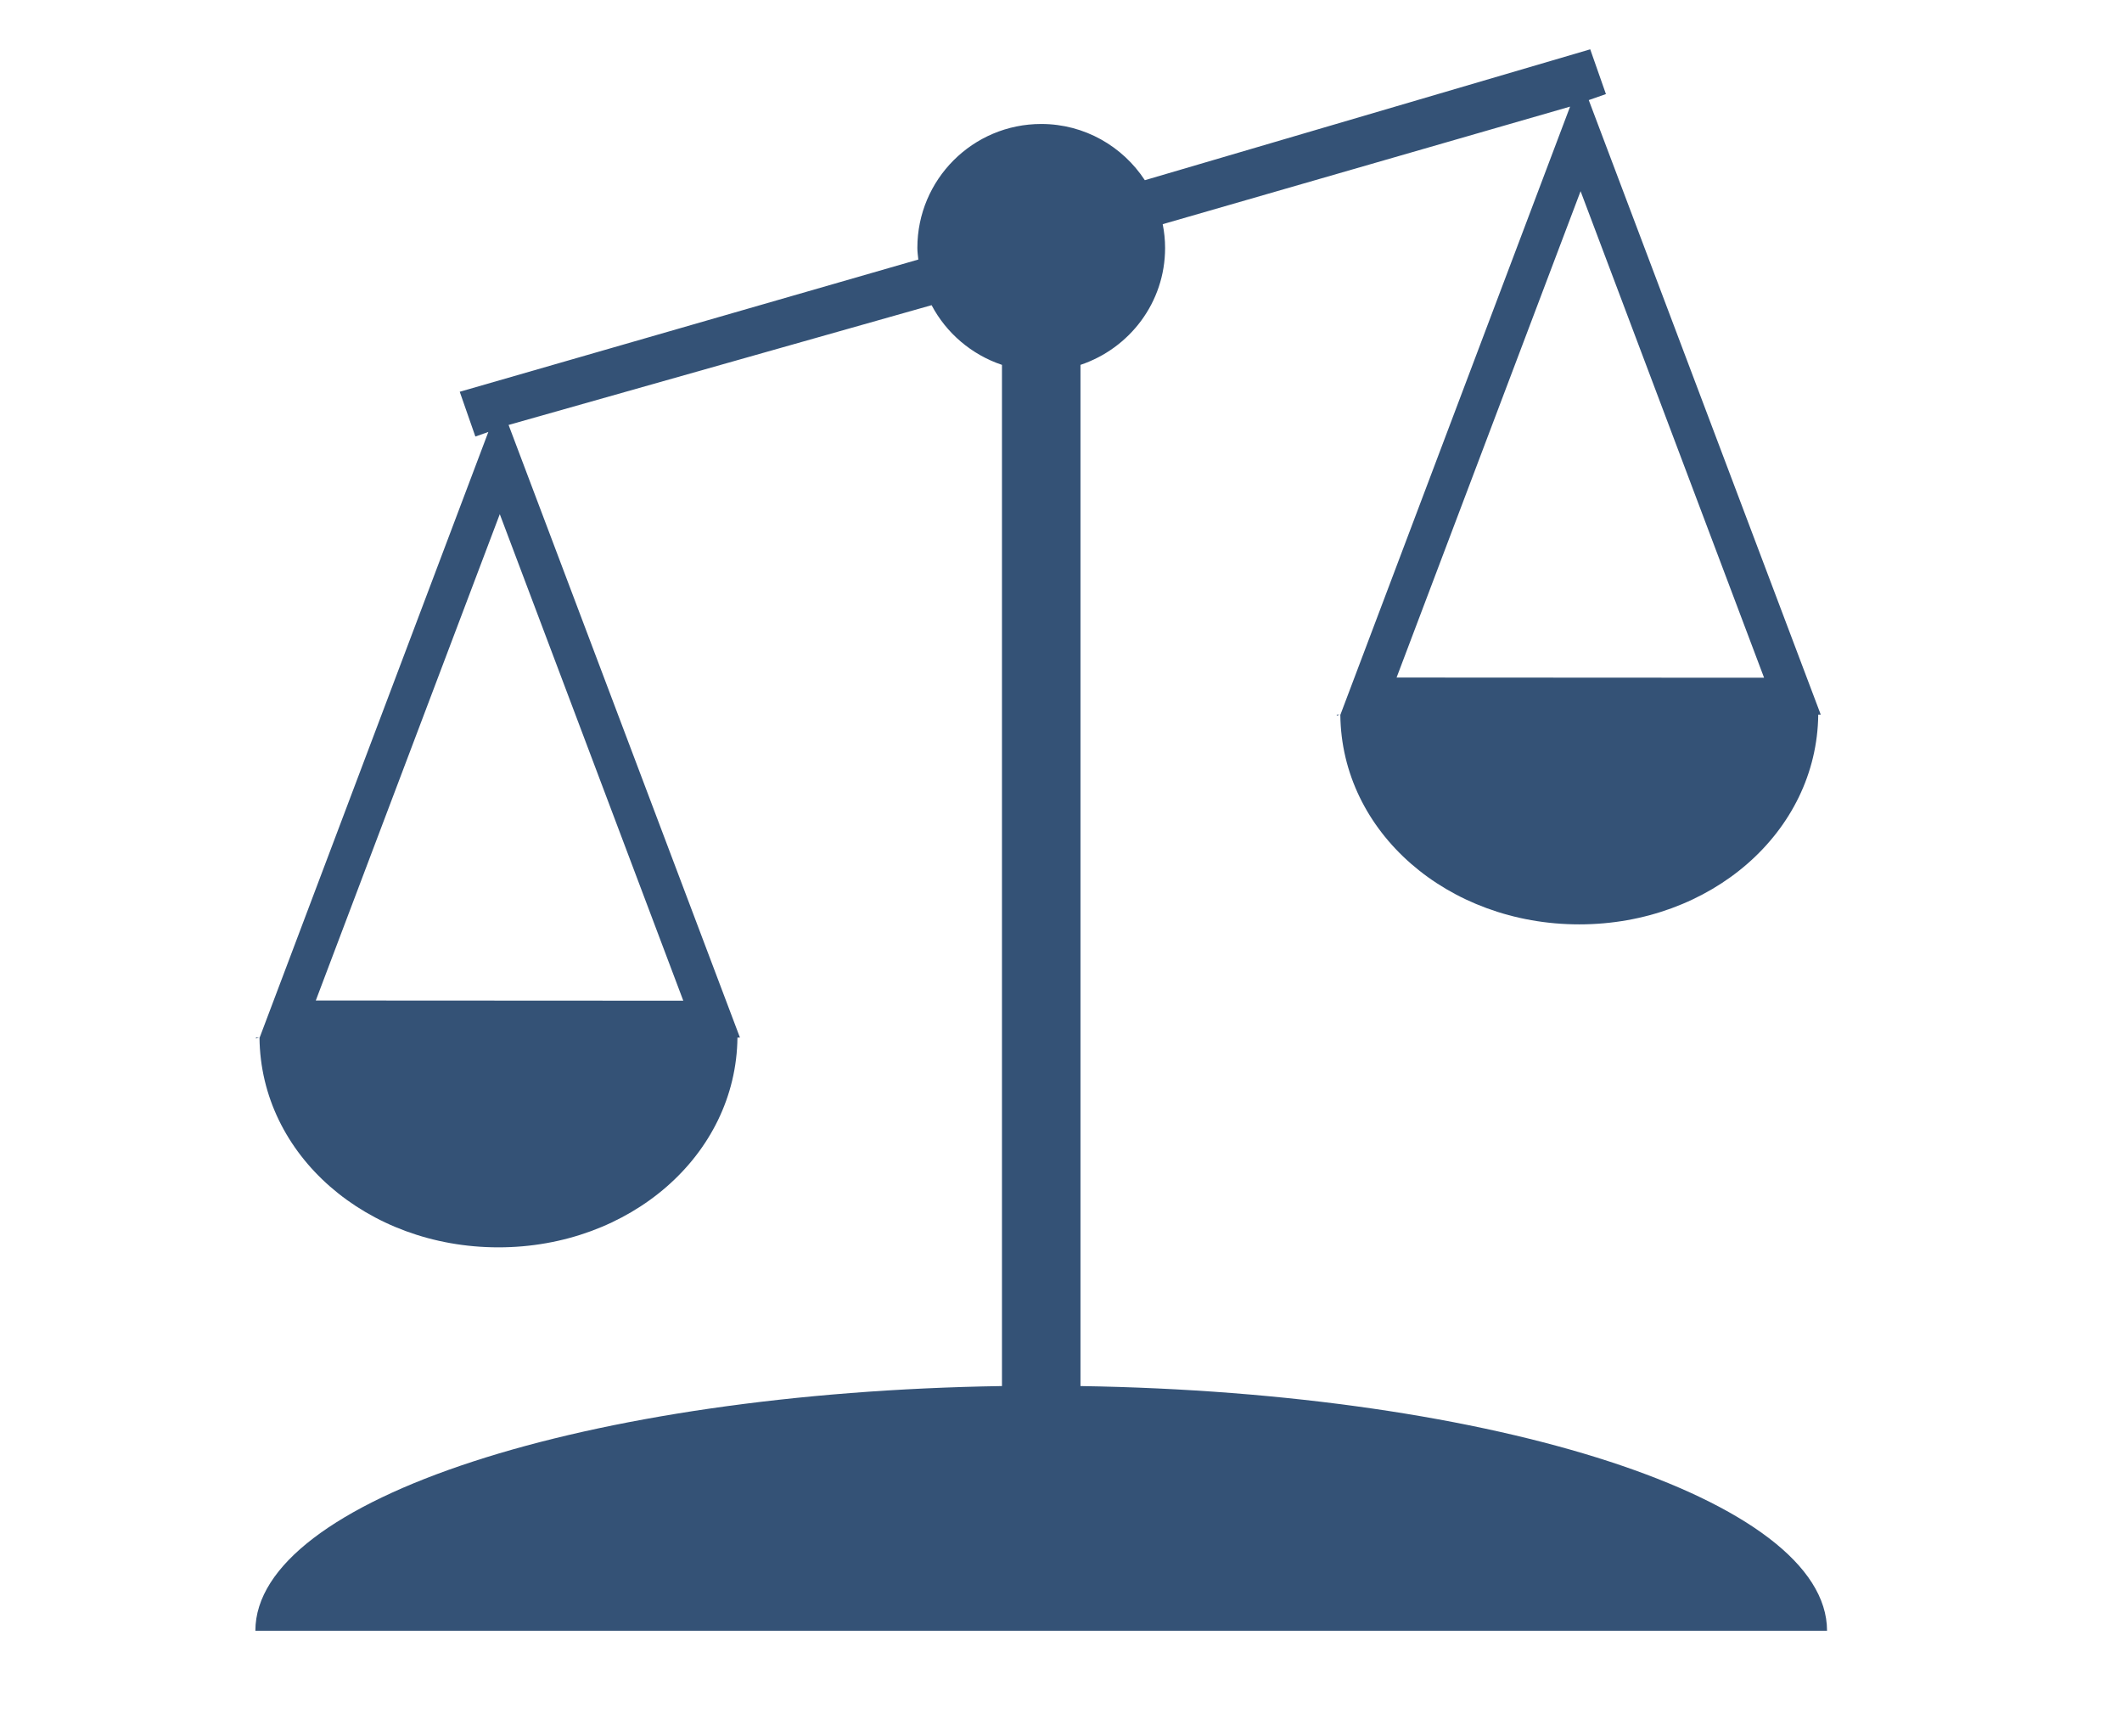 <?xml version="1.0" encoding="utf-8"?>
<!-- Generator: Adobe Illustrator 16.0.3, SVG Export Plug-In . SVG Version: 6.00 Build 0)  -->
<!DOCTYPE svg PUBLIC "-//W3C//DTD SVG 1.1//EN" "http://www.w3.org/Graphics/SVG/1.1/DTD/svg11.dtd">
<svg version="1.1" id="Layer_1" xmlns="http://www.w3.org/2000/svg" xmlns:xlink="http://www.w3.org/1999/xlink" x="0px" y="0px"
	 width="55px" height="45px" viewBox="0 0 55 45" enable-background="new 0 0 55 45" xml:space="preserve">
<g>
	<polygon fill="#345276" points="6.634,26.914 6.712,26.89 6.634,26.89 	"/>
	<path fill="#345276" d="M41.179,2.594l0.445-0.156l-0.407-1.16L29.673,4.67c-0.574-0.875-1.561-1.457-2.685-1.457
		c-1.774,0-3.211,1.438-3.211,3.211c0,0.103,0.015,0.202,0.025,0.302l-11.886,3.427l0.405,1.16l0.336-0.118L6.73,26.89H6.726
		c0.028,3.052,2.79,5.436,6.193,5.436s6.162-2.383,6.195-5.436h0.065l-5.997-15.877l10.964-3.104
		c0.382,0.724,1.035,1.282,1.824,1.547v26.465C15.197,36.088,6.619,38.86,6.619,42.264h40.736c0-3.404-8.578-6.175-19.35-6.343
		V9.456c1.271-0.427,2.193-1.615,2.193-3.031c0-0.21-0.022-0.416-0.062-0.615l10.559-3.047L34.743,18.52H34.74
		c0.027,3.052,2.789,5.436,6.193,5.436c3.402,0,6.161-2.383,6.194-5.436h0.065L41.179,2.594z M8.185,25.929l4.769-12.604
		l4.756,12.609L8.185,25.929z M36.198,17.559l4.769-12.604l4.756,12.609L36.198,17.559z"/>
	<path fill="#345276" d="M34.726,18.52h-0.078c0,0,0,0.019,0,0.024L34.726,18.52z"/>
</g>
</svg>
